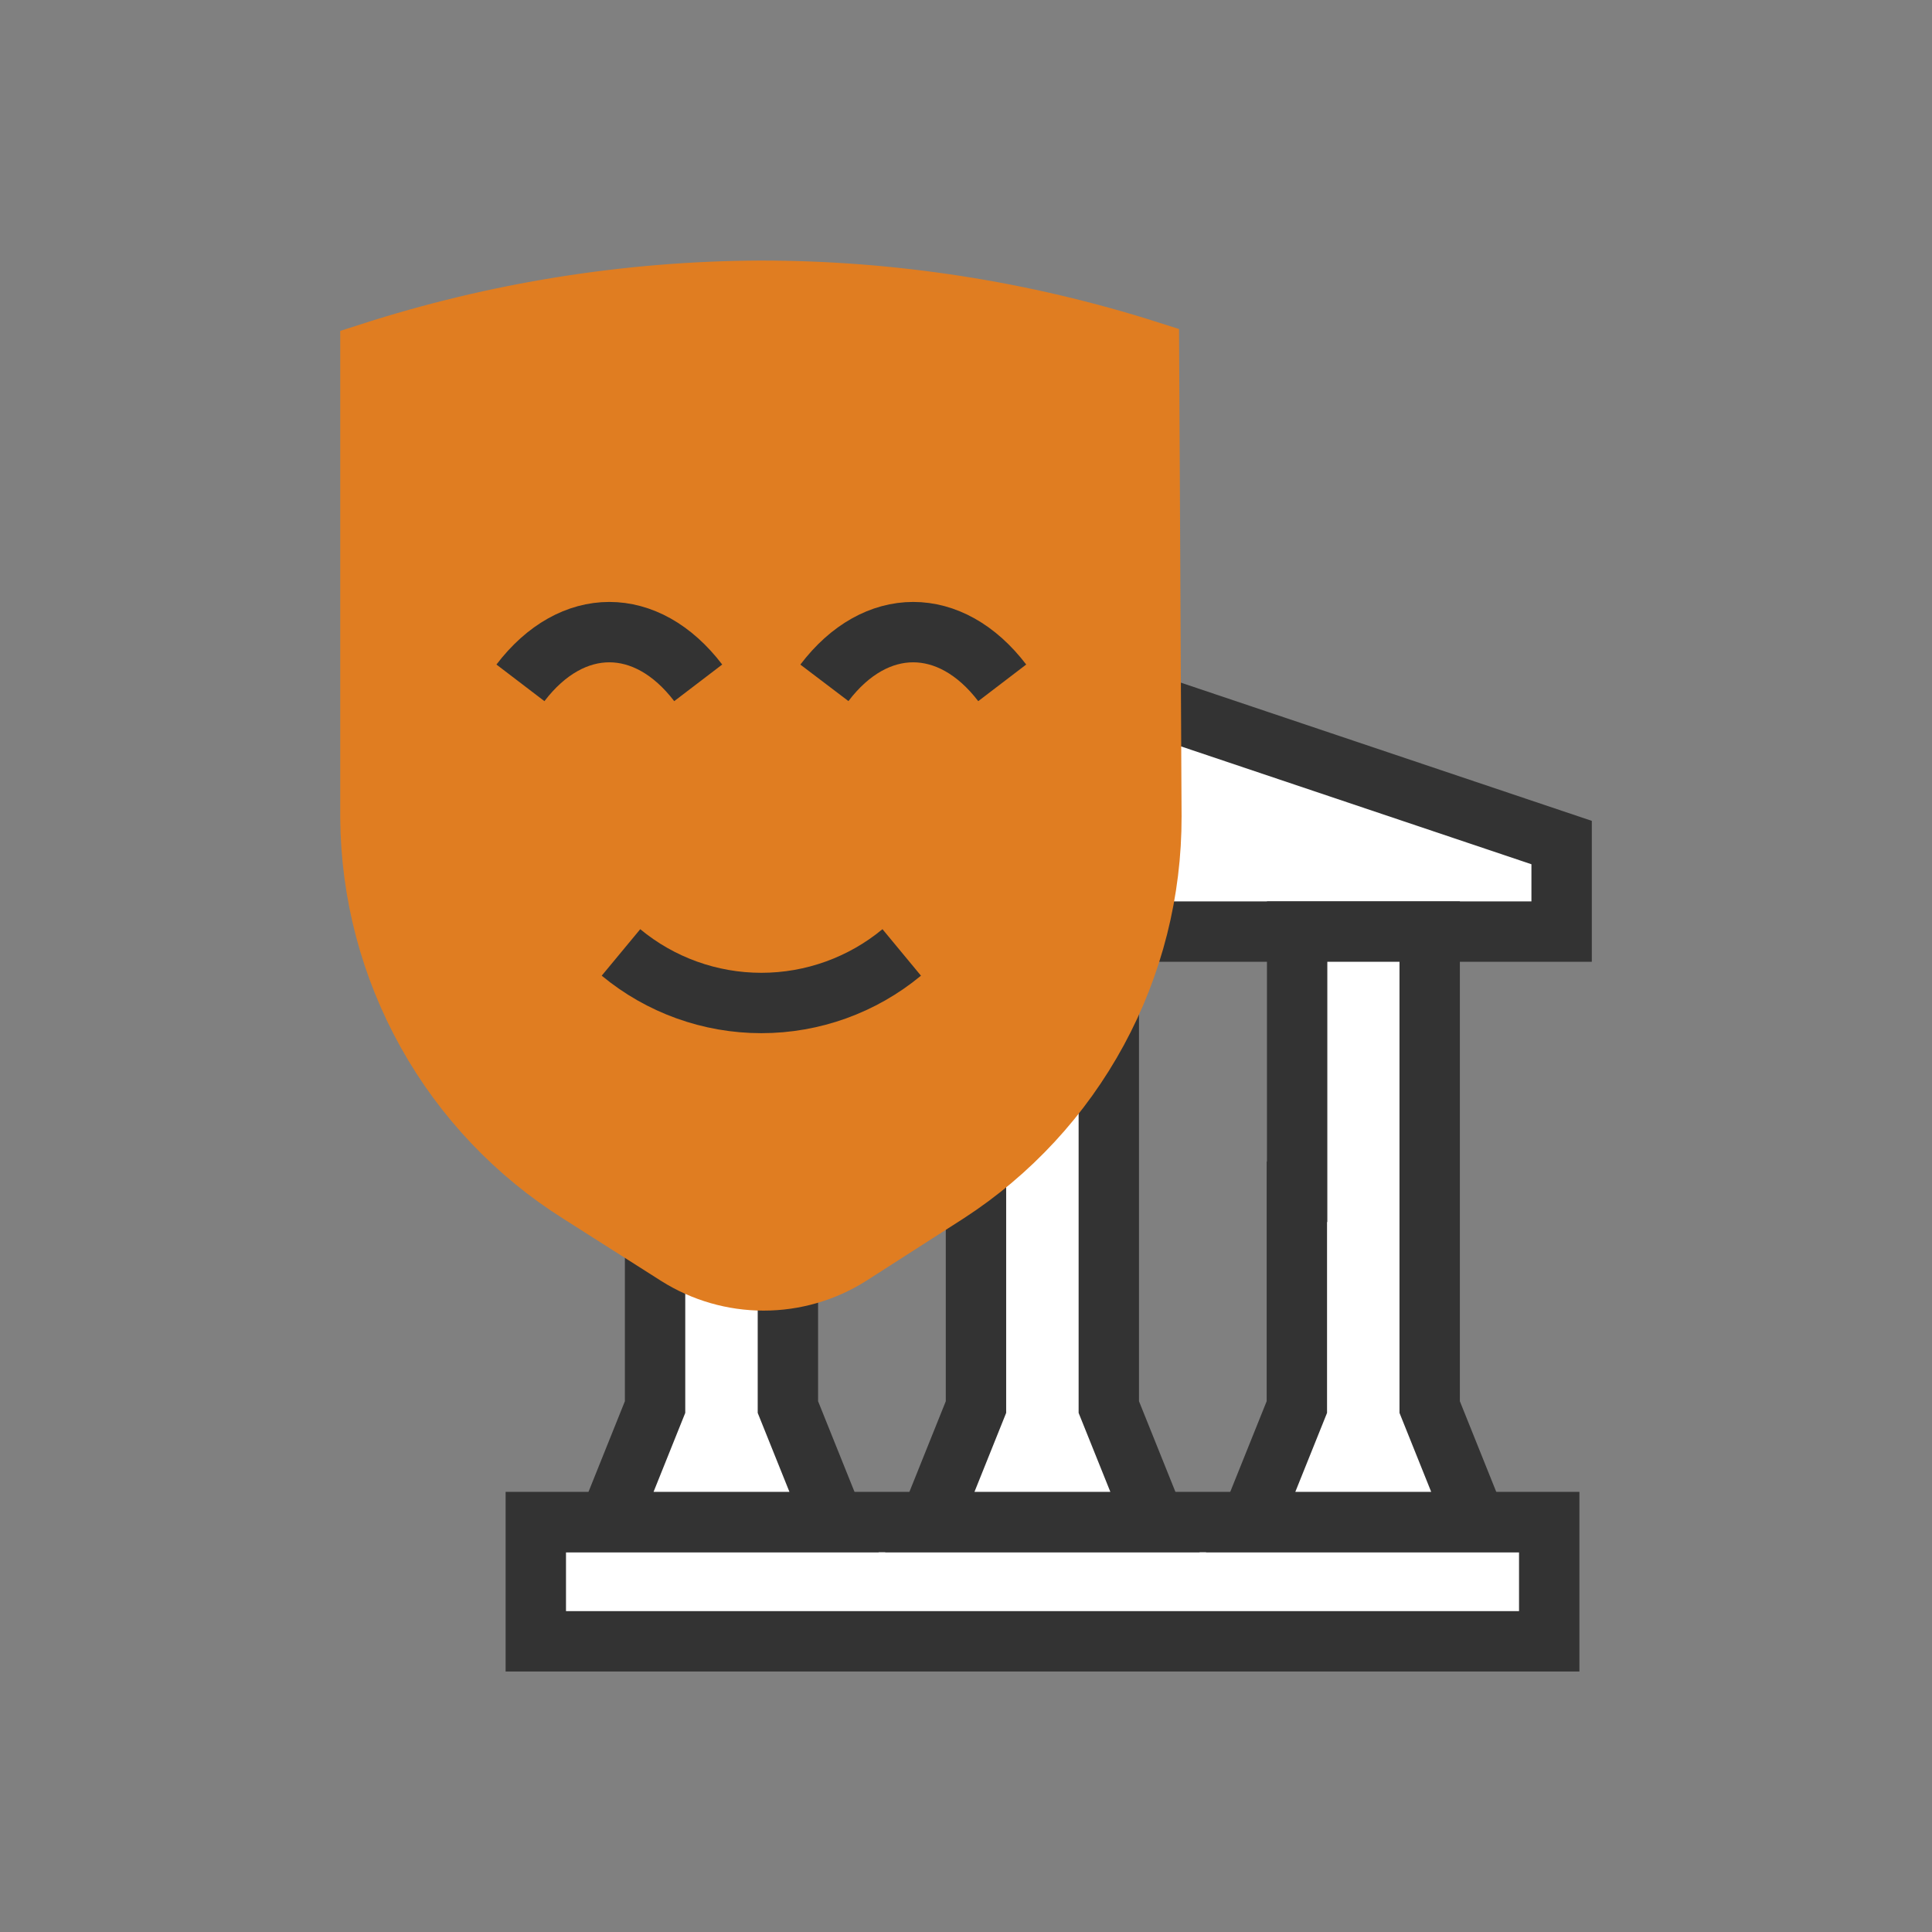 <svg width="48" height="48" viewBox="0 0 48 48" fill="none" xmlns="http://www.w3.org/2000/svg">
<rect x="0" y="0" width="48" height="48" fill="#808080" stroke="none"/>
<path d="M38.49 37.815H13.312V40.778H38.49V37.815Z" fill="white" stroke="#333333" stroke-width="1.5" stroke-miterlimit="10"/>
<path d="M28.23 23.145H38.798V20.933L28.605 17.505" fill="white"/>
<path d="M28.23 23.145H38.798V20.933L28.605 17.505" stroke="#333333" stroke-width="1.5" stroke-miterlimit="10"/>
<path d="M35.52 30.6V23.145H32.227V29.61H32.22V34.958L31.072 37.815H36.667L35.52 34.958V30.6Z" fill="white" stroke="#333333" stroke-width="1.5" stroke-miterlimit="10"/>
<path d="M24.248 29.115V29.61V34.958L23.101 37.815H28.696L27.548 34.958V30.6V25.028" fill="white"/>
<path d="M24.248 29.115V29.61V34.958L23.101 37.815H28.696L27.548 34.958V30.6V25.028" stroke="#333333" stroke-width="1.5" stroke-miterlimit="10"/>
<path d="M16.275 30.878V34.958L15.128 37.815H20.723L19.575 34.958V31.77" fill="white"/>
<path d="M16.275 30.878V34.958L15.128 37.815H20.723L19.575 34.958V31.77" stroke="#333333" stroke-width="1.5" stroke-miterlimit="10"/>
<path d="M18.863 7.223C22.149 7.22 25.415 7.726 28.546 8.723L28.606 20.28C28.611 22.14 28.15 23.971 27.264 25.607C26.378 27.242 25.096 28.629 23.536 29.64L21.113 31.193C20.472 31.597 19.73 31.812 18.972 31.812C18.214 31.812 17.472 31.597 16.831 31.193L14.401 29.648C12.821 28.655 11.517 27.281 10.609 25.652C9.7 24.022 9.217 22.191 9.203 20.325V8.768C12.325 7.762 15.583 7.241 18.863 7.223V7.223Z" fill="#E07D21" stroke="#E07D21" stroke-width="1.5" stroke-miterlimit="10"/>
<path d="M15.428 23.663C16.408 24.475 17.642 24.919 18.915 24.919C20.189 24.919 21.422 24.475 22.403 23.663V23.663" stroke="#333333" stroke-width="1.5" stroke-miterlimit="10"/>
<path d="M17.347 16.965C16.065 15.285 14.212 15.285 12.93 16.965" stroke="#333333" stroke-width="1.5" stroke-miterlimit="10"/>
<path d="M24.9 16.965C23.617 15.285 21.757 15.285 20.482 16.965" stroke="#333333" stroke-width="1.5" stroke-miterlimit="10"/>
</svg>
